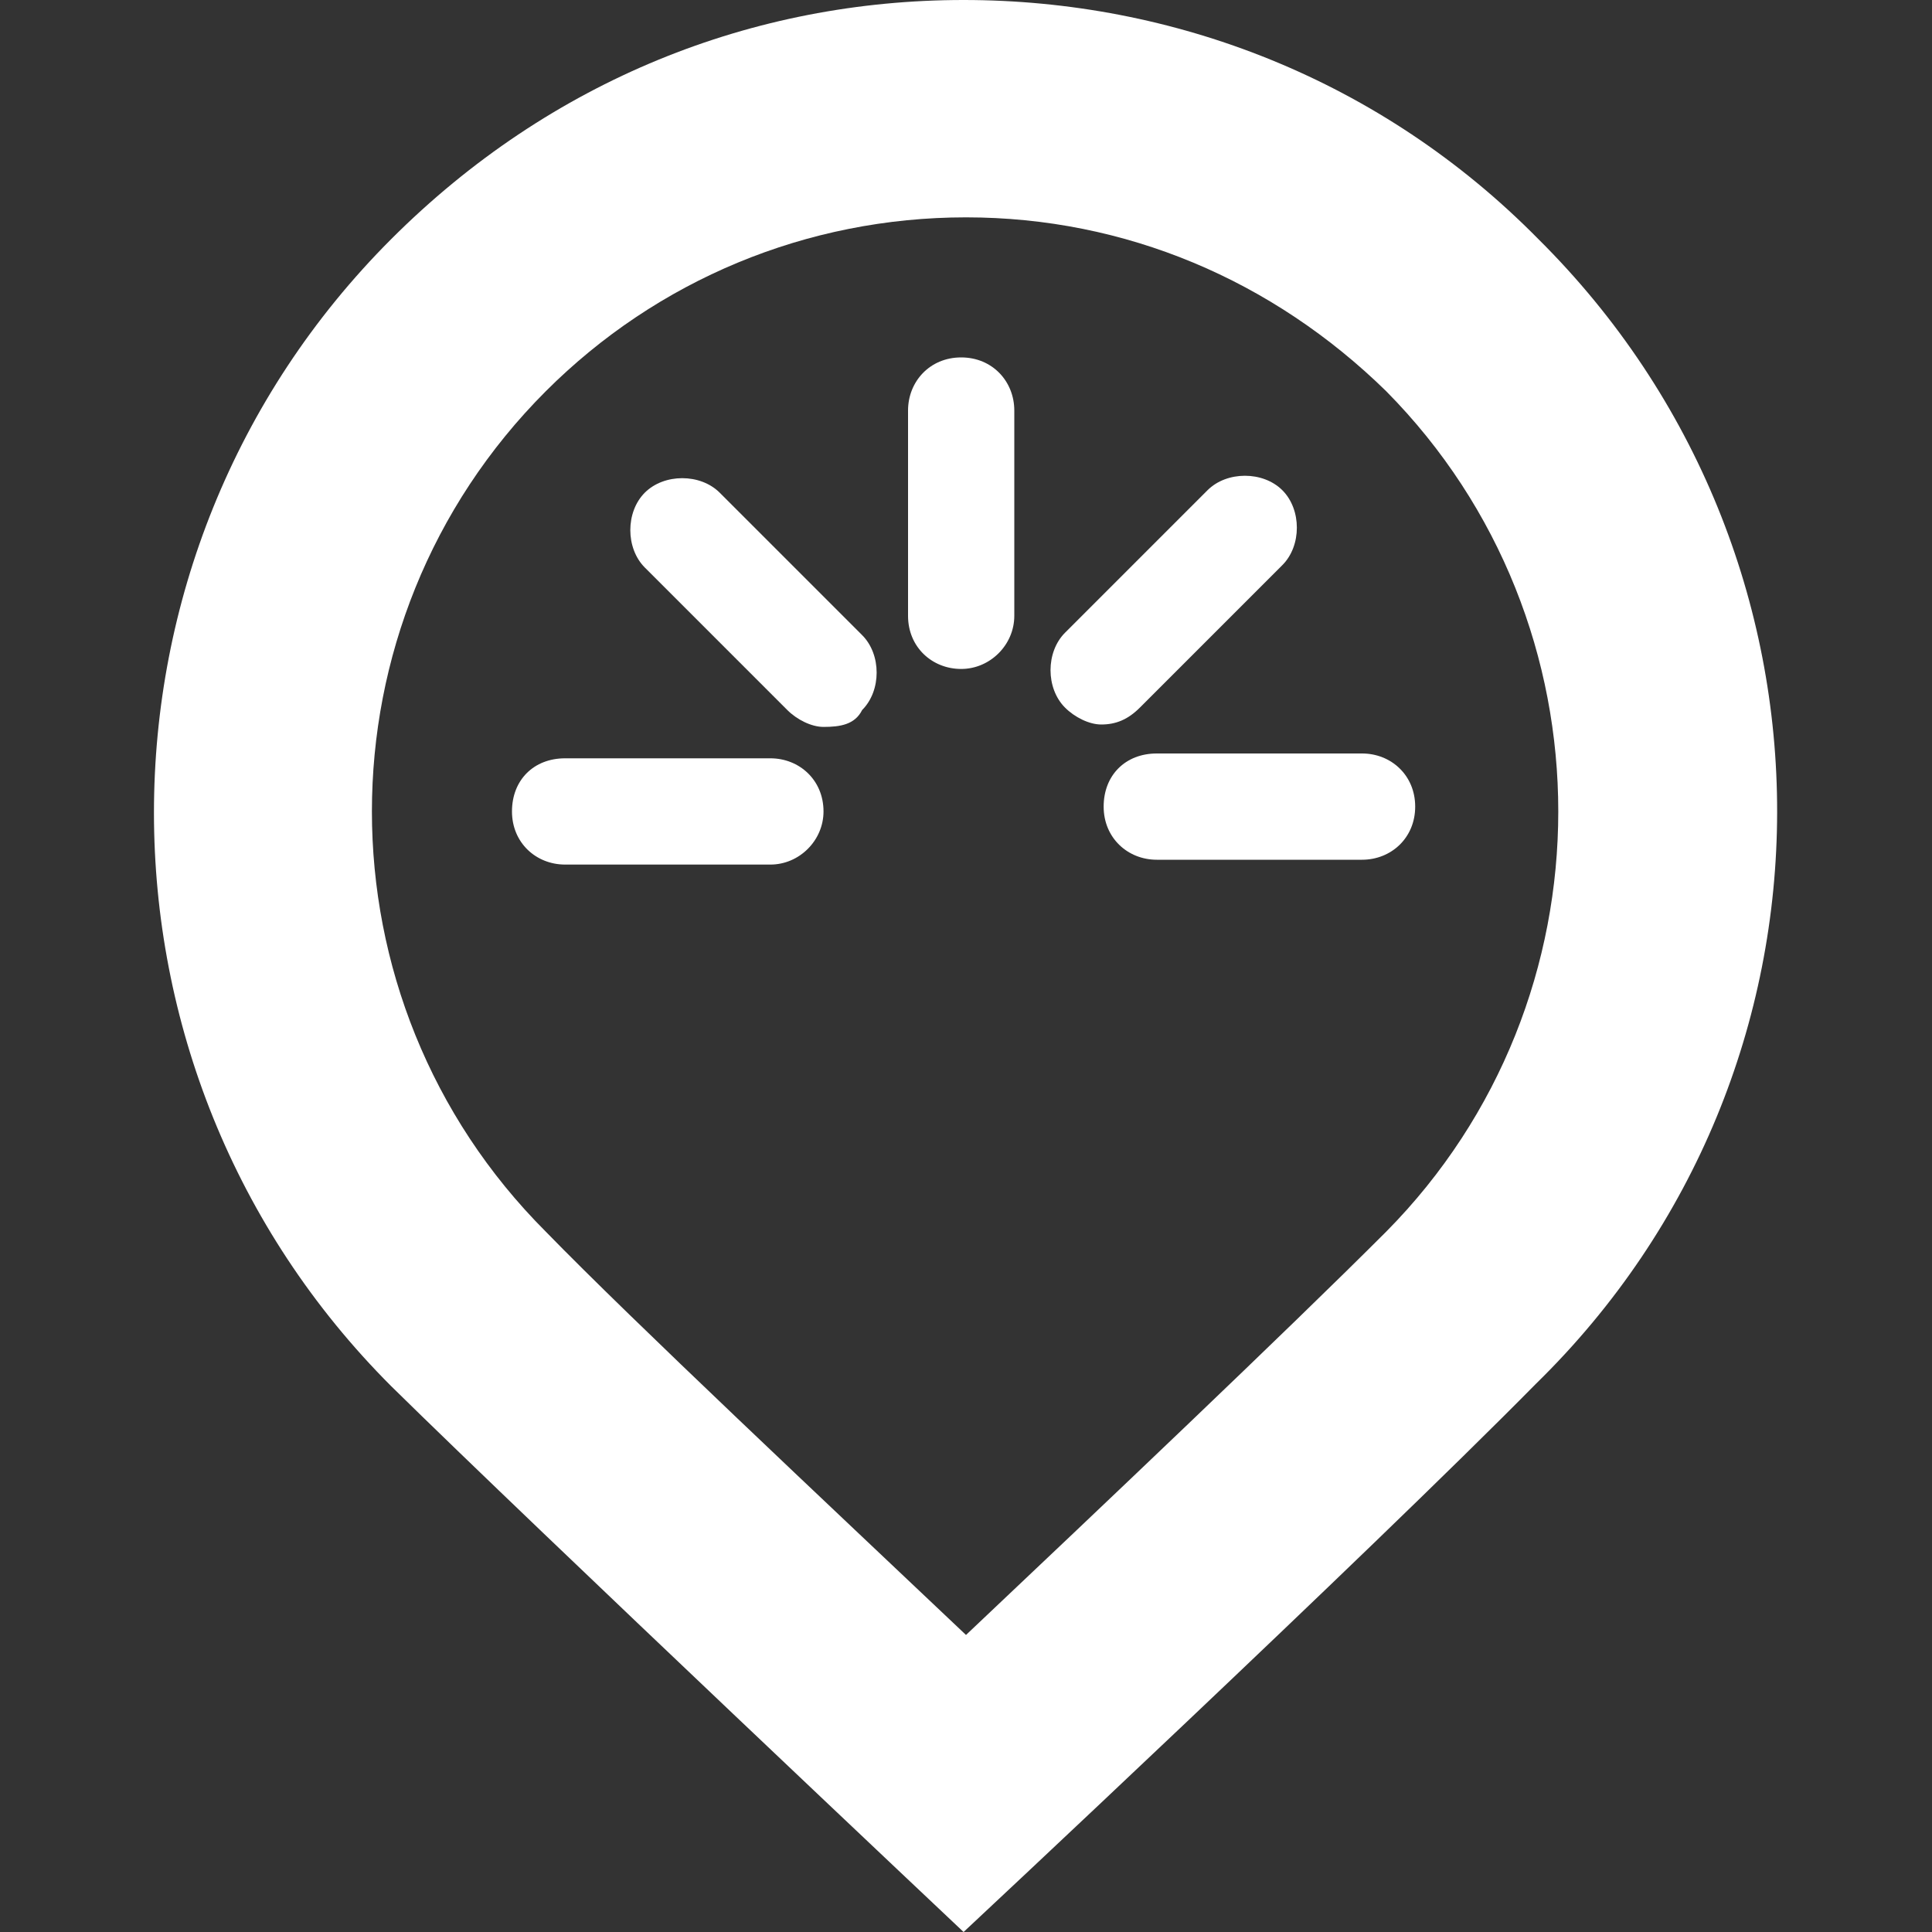 <?xml version="1.0" encoding="utf-8"?>
<!-- Generator: Adobe Illustrator 21.1.0, SVG Export Plug-In . SVG Version: 6.00 Build 0)  -->
<svg version="1.1" id="Layer_1" xmlns="http://www.w3.org/2000/svg" xmlns:xlink="http://www.w3.org/1999/xlink" x="0px" y="0px"
	 viewBox="0 0 80 80" style="enable-background:new 0 0 80 80;" xml:space="preserve">
<rect x="0" y="0" width="80" height="80" fill="#333333" stroke="none"/>
<style type="text/css">
	.st0{fill:#FFFFFF;}
</style>
<g>
	<g>
		<path class="st0" d="M39.8,27.7c-1.2,0-2.2-0.9-2.2-2.2V17c0-1.2,0.9-2.2,2.2-2.2S42,15.8,42,17v8.5C42,26.7,41,27.7,39.8,27.7z"
			/>
		<path class="st0" d="M34.1,30.1c-0.5,0-1.1-0.3-1.5-0.7l-5.9-5.9c-0.8-0.8-0.8-2.3,0-3.1c0.8-0.8,2.3-0.8,3.1,0l5.9,5.9
			c0.8,0.8,0.8,2.3,0,3.1C35.4,30,34.8,30.1,34.1,30.1z"/>
		<path class="st0" d="M31.9,35.8h-8.5c-1.2,0-2.2-0.9-2.2-2.2s0.9-2.2,2.2-2.2h8.5c1.2,0,2.2,0.9,2.2,2.2
			C34.1,34.8,33.1,35.8,31.9,35.8z"/>
		<path class="st0" d="M56.4,35.6L56.4,35.6h-8.5c-1.2,0-2.2-0.9-2.2-2.2s0.9-2.2,2.2-2.2l0,0h8.5c1.2,0,2.2,0.9,2.2,2.2
			C58.6,34.7,57.6,35.6,56.4,35.6z"/>
		<path class="st0" d="M45.6,30c-0.5,0-1.1-0.3-1.5-0.7c-0.8-0.8-0.8-2.3,0-3.1l5.9-5.9c0.8-0.8,2.3-0.8,3.1,0
			c0.8,0.8,0.8,2.3,0,3.1l-5.9,5.9C46.7,29.8,46.2,30,45.6,30z"/>
	</g>
	<g>
		<path class="st0" d="M63.7,9.9C57.2,3.3,48.6,0,39.9,0S22.8,3.3,16.2,9.9C3.1,23,3.1,44.3,16.2,57.4C22.3,63.4,39.9,80,39.9,80
			s16.7-15.6,23.7-22.7C76.9,44.3,76.9,23,63.7,9.9z M57.4,51c-4.2,4.2-11.9,11.5-17.4,16.7c-5.7-5.4-13.8-13-17.4-16.7
			c-9.6-9.6-9.6-25.2,0-34.8c4.6-4.6,10.8-7.2,17.4-7.2s12.7,2.6,17.4,7.2C66.9,25.8,66.9,41.4,57.4,51z"/>
	</g>
</g>
</svg>
